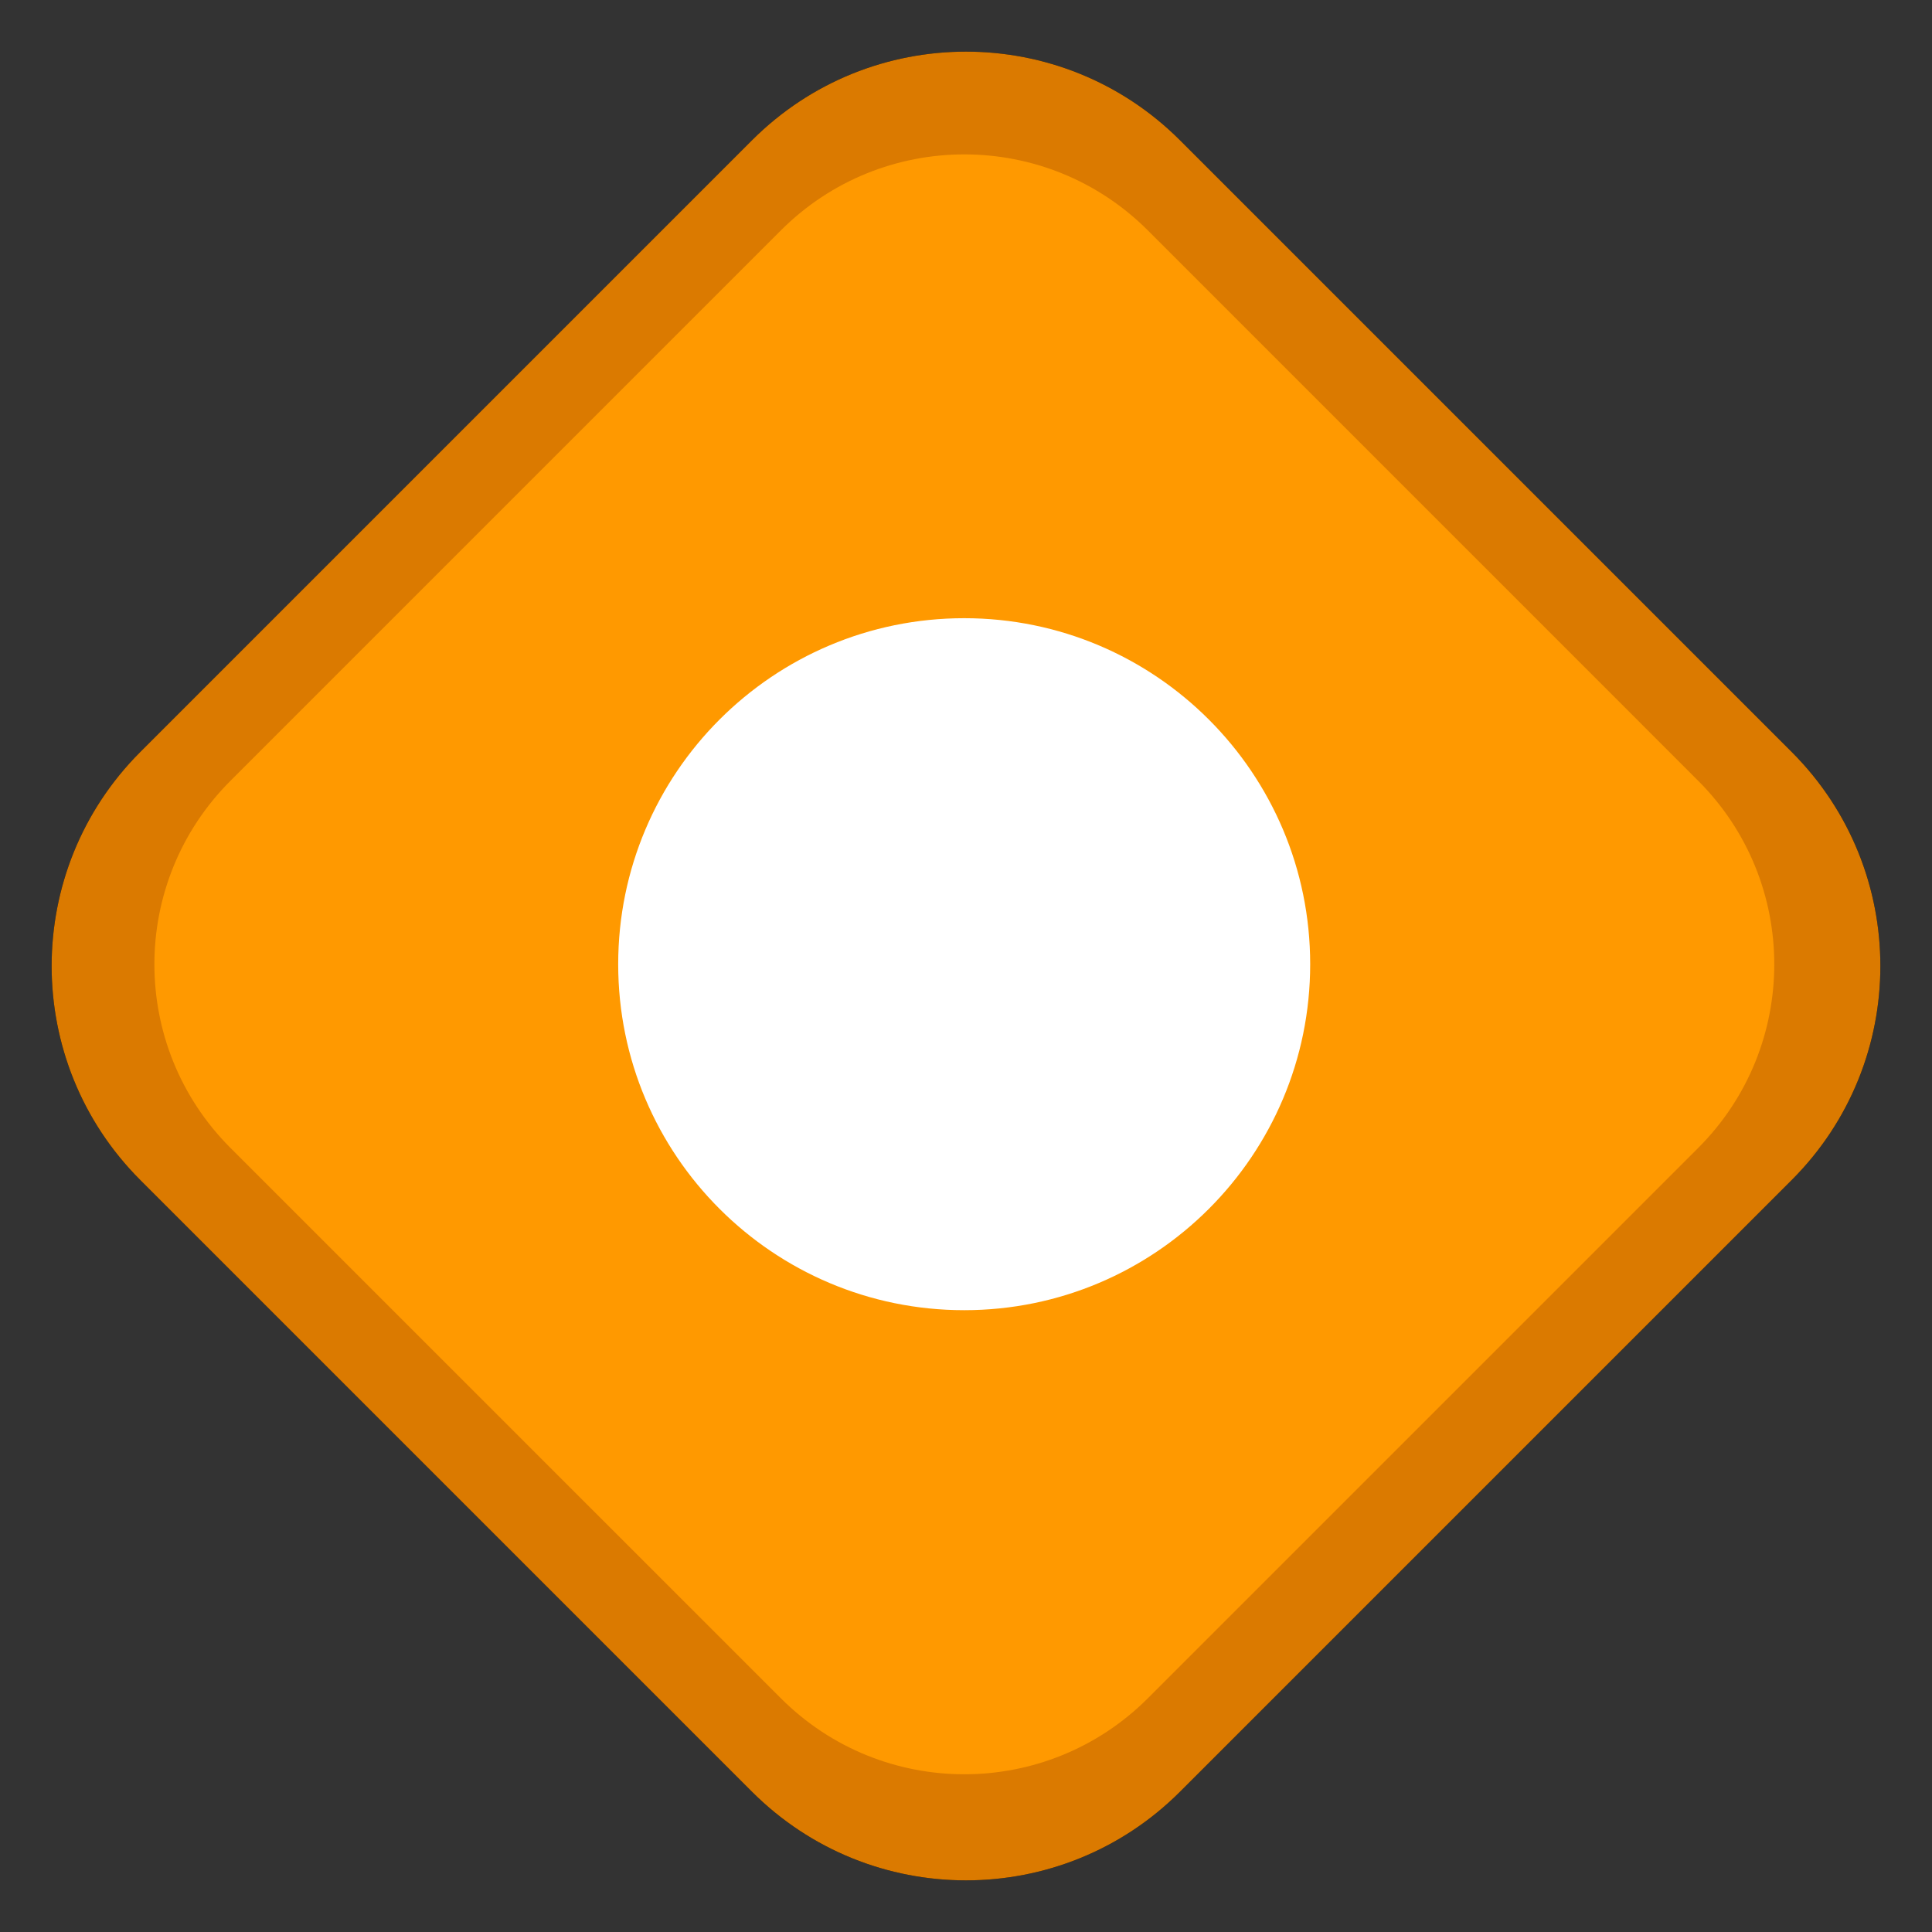 <?xml version="1.0" encoding="UTF-8" standalone="no"?>
<!DOCTYPE svg PUBLIC "-//W3C//DTD SVG 1.1//EN" "http://www.w3.org/Graphics/SVG/1.1/DTD/svg11.dtd">
<!-- Created with Vectornator (http://vectornator.io/) -->
<svg height="100%" stroke-miterlimit="10" style="fill-rule:nonzero;clip-rule:evenodd;stroke-linecap:round;stroke-linejoin:round;" version="1.1" viewBox="0 0 40 40" width="100%" xml:space="preserve" xmlns="http://www.w3.org/2000/svg" xmlns:vectornator="http://vectornator.io" xmlns:xlink="http://www.w3.org/1999/xlink">
<rect x="0" y="0" width="40" height="40" fill="#333333" stroke="none"/>
<defs/>
<g id="UI-Kit" vectornator:layerName="UI-Kit">
<g opacity="1">
<path d="M2.905 15.568L15.568 2.905C18.016 0.457 21.984 0.457 24.432 2.905L37.095 15.568C39.543 18.016 39.543 21.984 37.095 24.432L24.432 37.095C21.984 39.543 18.016 39.543 15.568 37.095L2.905 24.432C0.457 21.984 0.457 18.016 2.905 15.568Z" fill="#000000" fill-rule="evenodd" opacity="1" stroke="none"/>
<path d="M2.905 15.568L15.568 2.905C18.016 0.457 21.984 0.457 24.432 2.905L37.095 15.568C39.543 18.016 39.543 21.984 37.095 24.432L24.432 37.095C21.984 39.543 18.016 39.543 15.568 37.095L2.905 24.432C0.457 21.984 0.457 18.016 2.905 15.568Z" fill="#db7a00" fill-rule="evenodd" opacity="1" stroke="none"/>
<path d="M4.77 16.167L16.167 4.77C18.265 2.672 21.666 2.672 23.765 4.77L35.161 16.167C37.259 18.265 37.259 21.666 35.161 23.765L23.765 35.161C21.666 37.259 18.265 37.259 16.167 35.161L4.77 23.765C2.672 21.666 2.672 18.265 4.77 16.167Z" fill="#ff9900" fill-rule="evenodd" opacity="1" stroke="none"/>
<path d="M12.799 19.963C12.799 16.007 16.007 12.799 19.963 12.799C23.919 12.799 27.126 16.007 27.126 19.963C27.126 23.919 23.919 27.126 19.963 27.126C16.007 27.126 12.799 23.919 12.799 19.963Z" fill="#ffffff" fill-rule="evenodd" opacity="1" stroke="none"/>
</g>
</g>
</svg>
